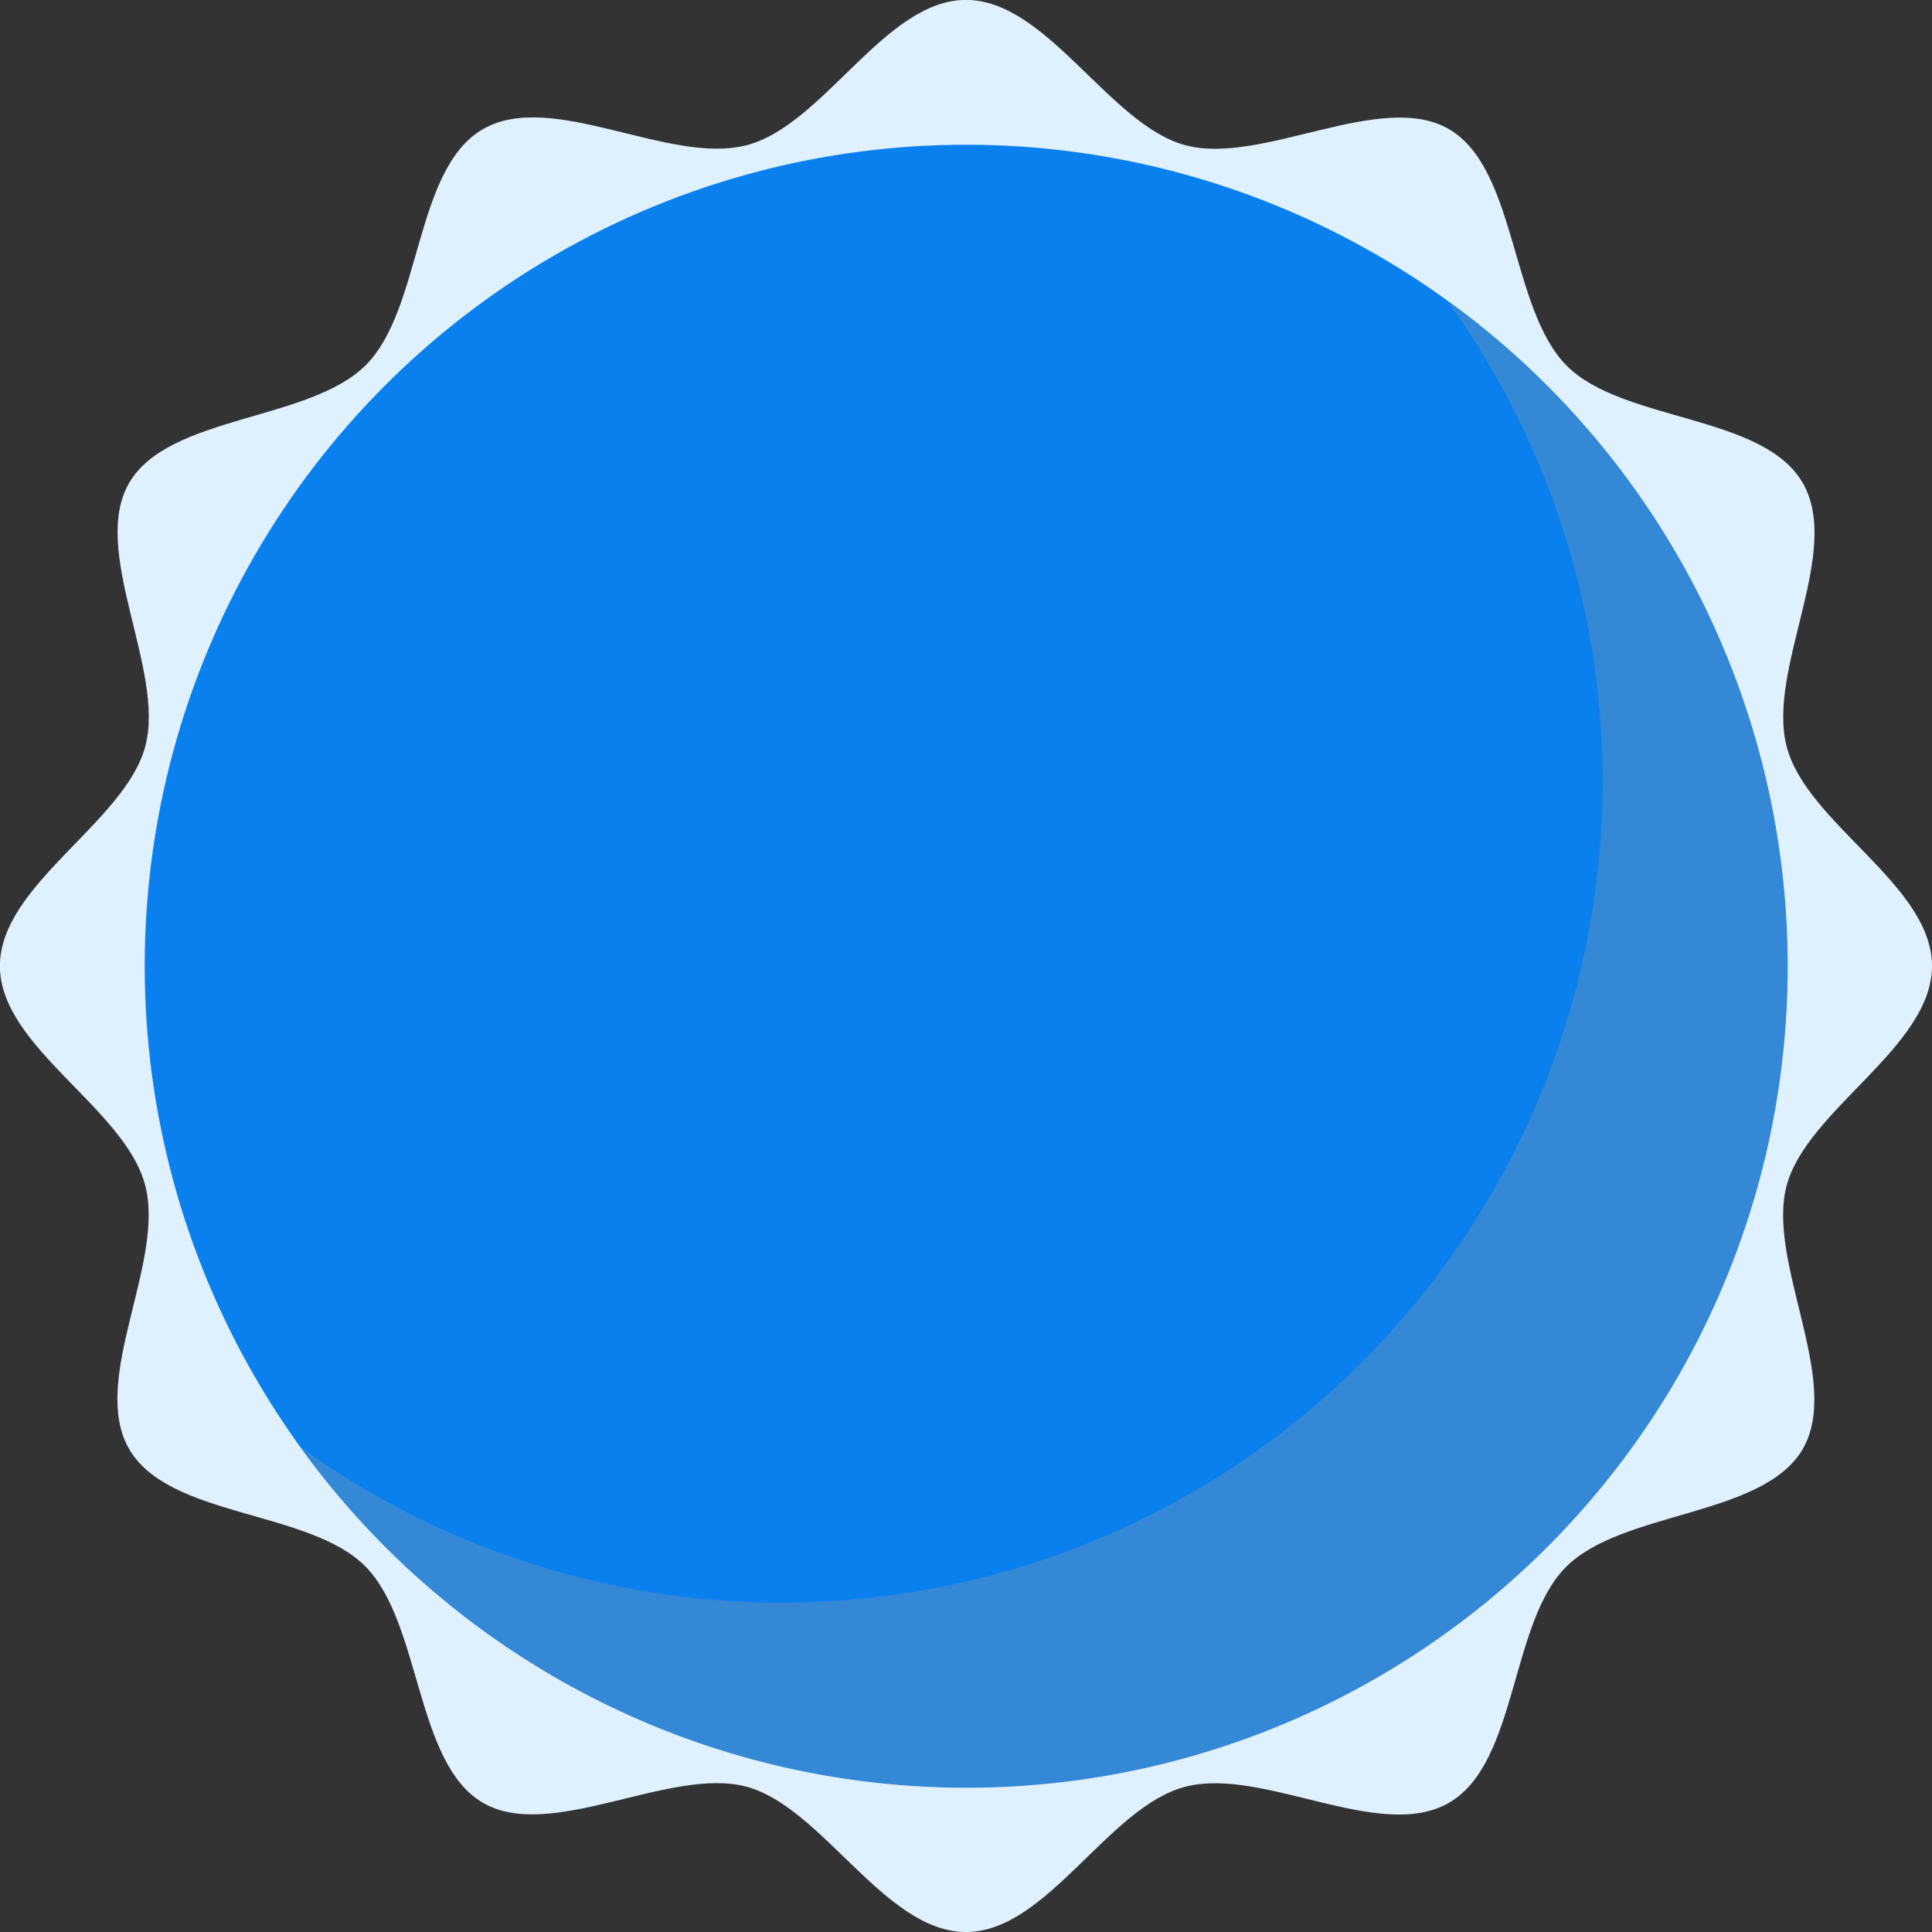 <svg xmlns="http://www.w3.org/2000/svg" width="64.153" height="64.153" viewBox="0 0 64.153 64.153">
  <rect x="0" y="0" width="64.153" height="64.153" fill="#333333" stroke="none"/>
  <g id="Group_216" data-name="Group 216" transform="translate(-1602.381 -261.114)">
    <path id="Path_1716" data-name="Path 1716" d="M386.853,68.526c0,2.695-4.162,4.77-4.829,7.3s1.848,6.487.537,8.74-5.962,2.039-7.846,3.9-1.61,6.523-3.9,7.846-6.165-1.192-8.74-.537-4.6,4.829-7.3,4.829-4.77-4.162-7.3-4.829-6.487,1.848-8.74.537-2.039-5.962-3.9-7.846-6.523-1.61-7.846-3.9,1.192-6.165.537-8.74-4.829-4.6-4.829-7.3,4.162-4.77,4.829-7.3-1.848-6.487-.537-8.741,5.962-2.039,7.846-3.9,1.61-6.523,3.9-7.846,6.165,1.192,8.74.537,4.6-4.829,7.3-4.829,4.77,4.162,7.3,4.829,6.487-1.848,8.74-.537,2.039,5.962,3.9,7.846,6.523,1.61,7.846,3.9-1.192,6.165-.537,8.741S386.853,65.82,386.853,68.526Z" transform="translate(1279.681 224.664)" fill="#dff0ff"/>
    <circle id="Ellipse_19" data-name="Ellipse 19" cx="27.271" cy="27.271" r="27.271" transform="translate(1607.186 265.92)" fill="#0a80ef"/>
    <path id="Path_1717" data-name="Path 1717" d="M369.144,44.82A27.271,27.271,0,0,1,331.07,82.894,27.271,27.271,0,1,0,369.144,44.82Z" transform="translate(1281.291 226.275)" fill="#3488d6"/>
  </g>
</svg>
